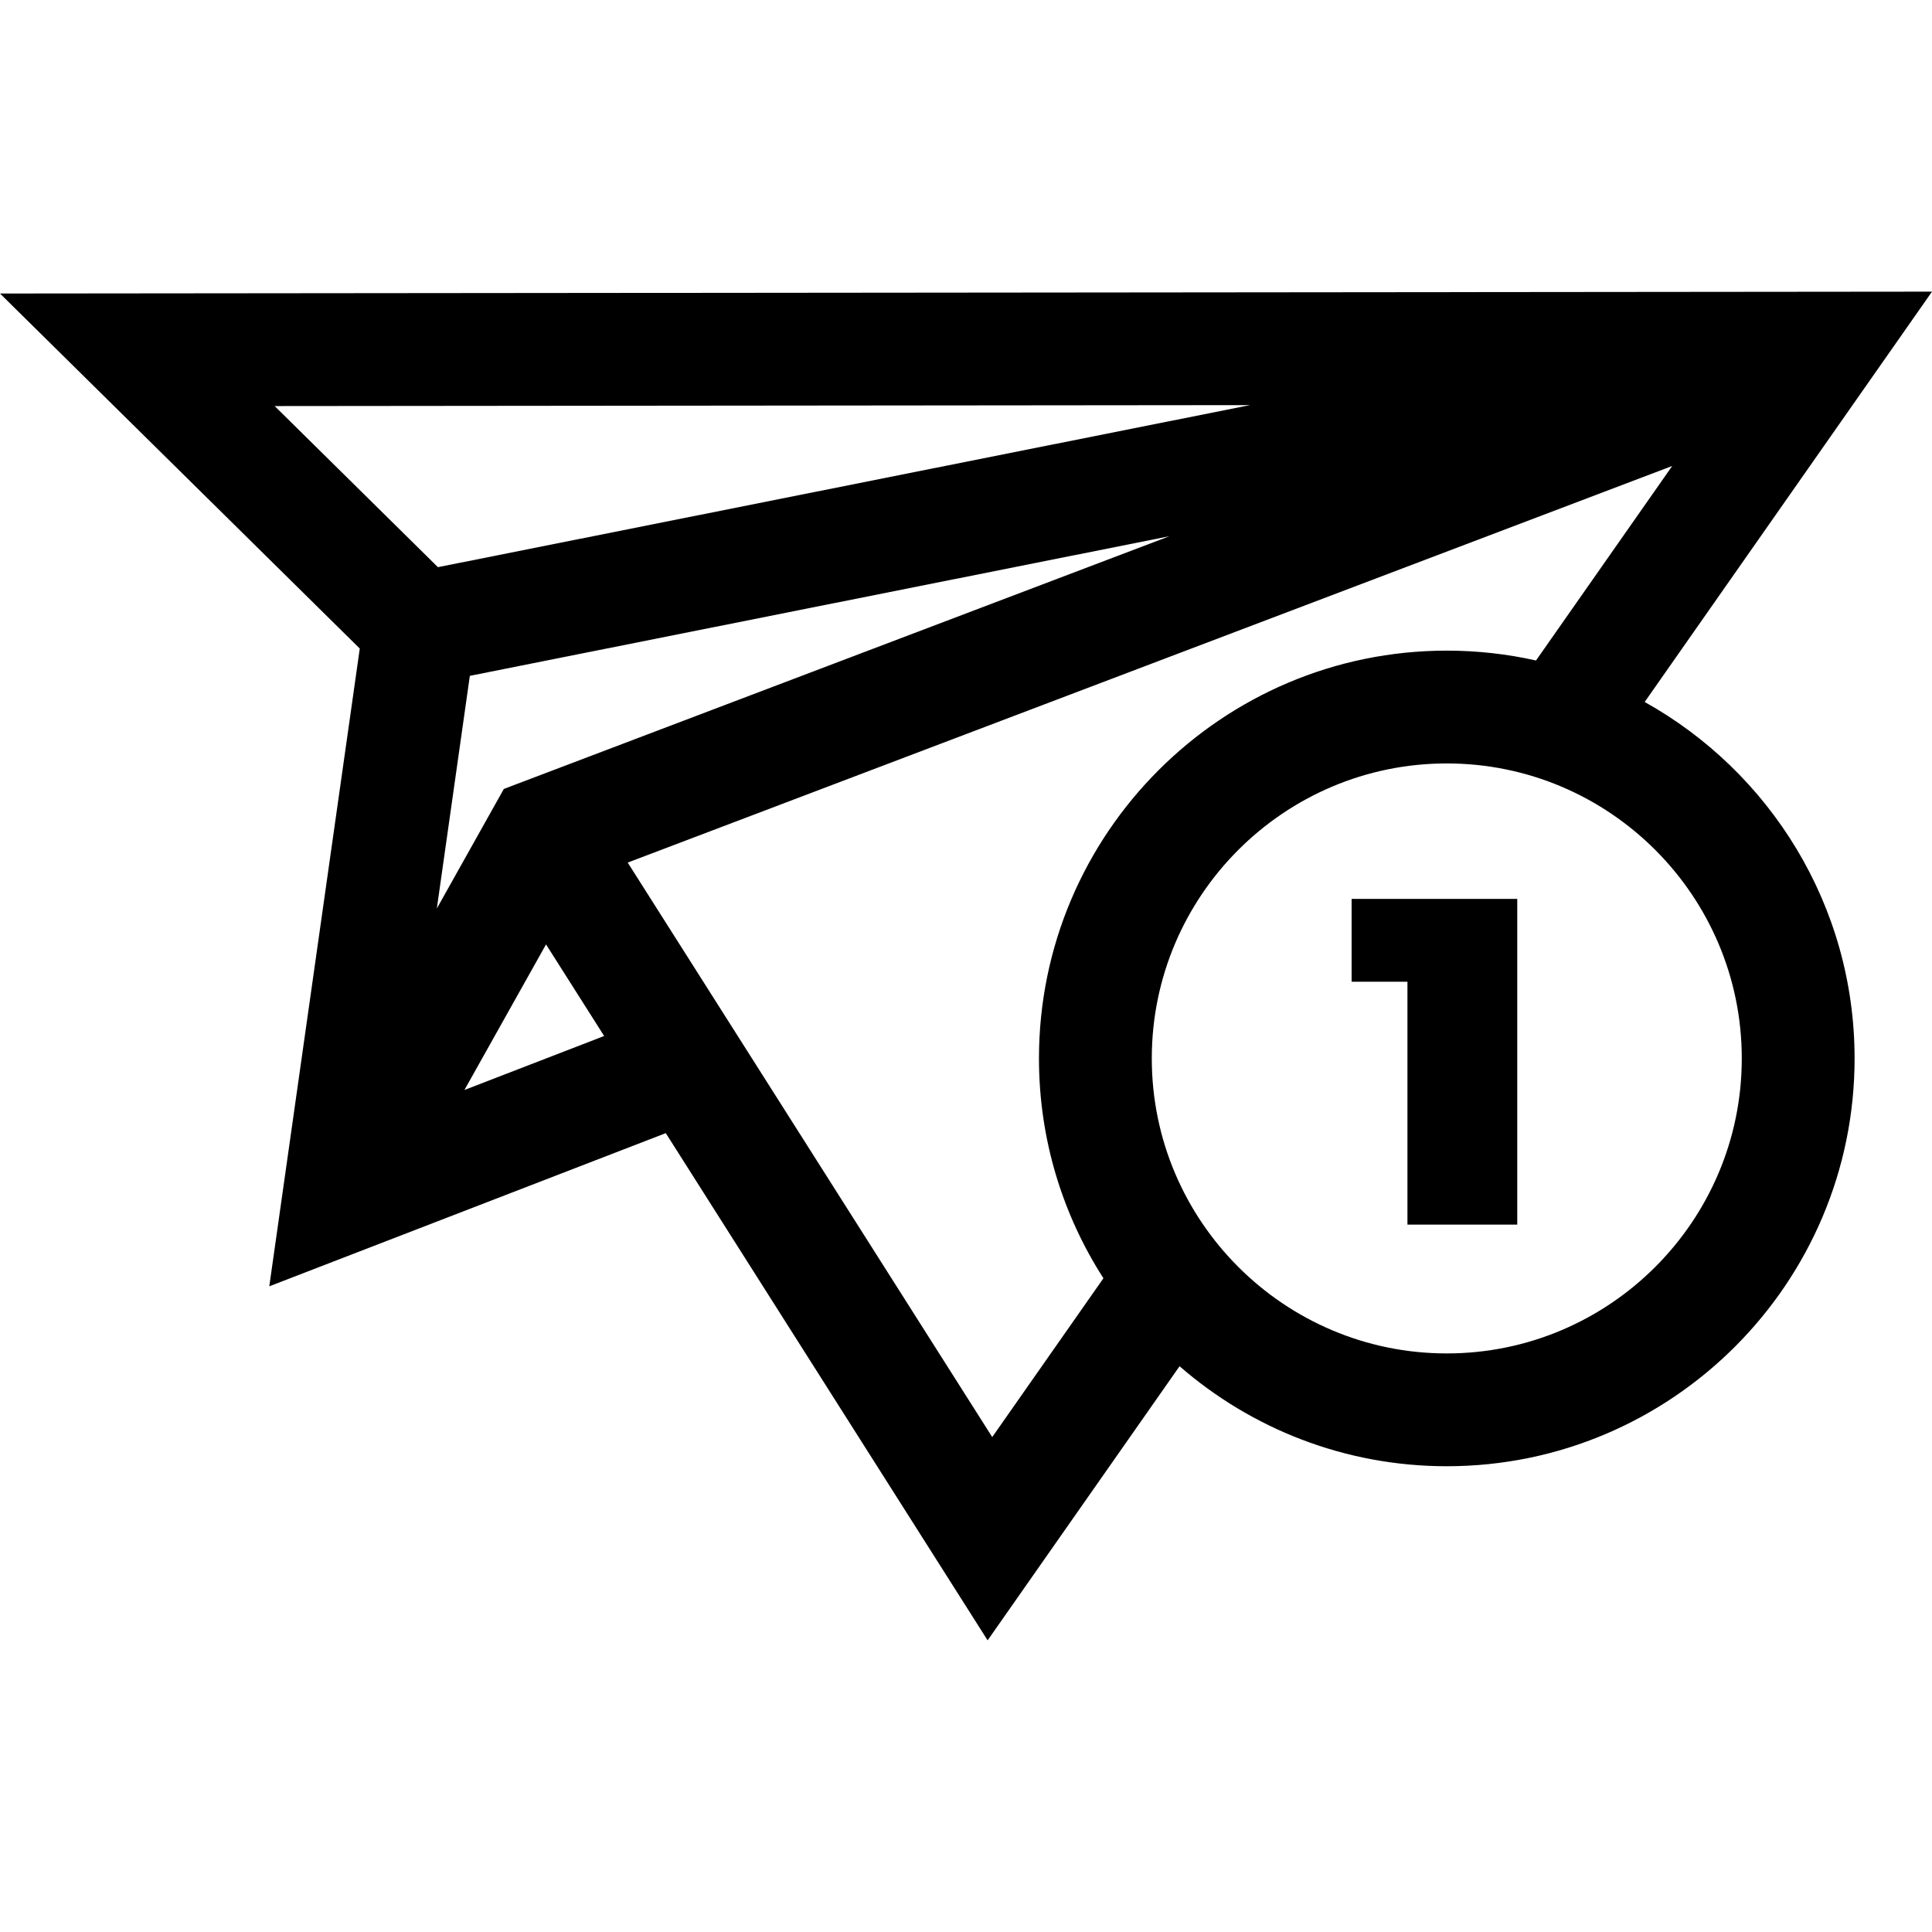 <?xml version="1.0" encoding="iso-8859-1"?>
<!-- Generator: Adobe Illustrator 21.0.0, SVG Export Plug-In . SVG Version: 6.00 Build 0)  -->
<svg xmlns="http://www.w3.org/2000/svg" xmlns:xlink="http://www.w3.org/1999/xlink" version="1.1" id="Capa_1" x="0px" y="0px" viewBox="0 0 512 512" style="enable-background:new 0 0 512 512;" xml:space="preserve" width="512" height="512">
<g>
	<path d="M435.858,186.031L512,77.291L0,77.785l95.344,94.086L71.363,340.887l105.076-40.595l85.29,134.417l50.866-72.643   c18.98,16.5,43.752,26.502,70.817,26.502c59.592,0,108.074-48.481,108.074-108.073   C491.485,239.924,469.009,204.509,435.858,186.031z M133.524,209.078l-17.759,31.684l8.748-61.658l185.379-36.996L133.524,209.078z    M331.246,107.362l-215.191,42.945l-43.266-42.695L331.246,107.362z M123.08,288.857l21.624-38.579l15.402,24.274L123.08,288.857z    M166.35,228.593l276.805-105.107l-36.096,51.55c-7.614-1.706-15.527-2.613-23.649-2.613c-59.591,0-108.073,48.481-108.073,108.073   c0,21.437,6.275,41.436,17.083,58.258l-29.469,42.085L166.35,228.593z M383.412,358.672c-43.106,0-78.176-35.07-78.176-78.176   c0-43.107,35.07-78.177,78.176-78.177c43.107,0,78.177,35.07,78.177,78.177C461.589,323.602,426.519,358.672,383.412,358.672z"/>
	<polygon points="358.19,260.167 372.987,260.167 372.987,324.533 402.087,324.533 402.087,238.219 358.19,238.219  "/>
</g>















</svg>
